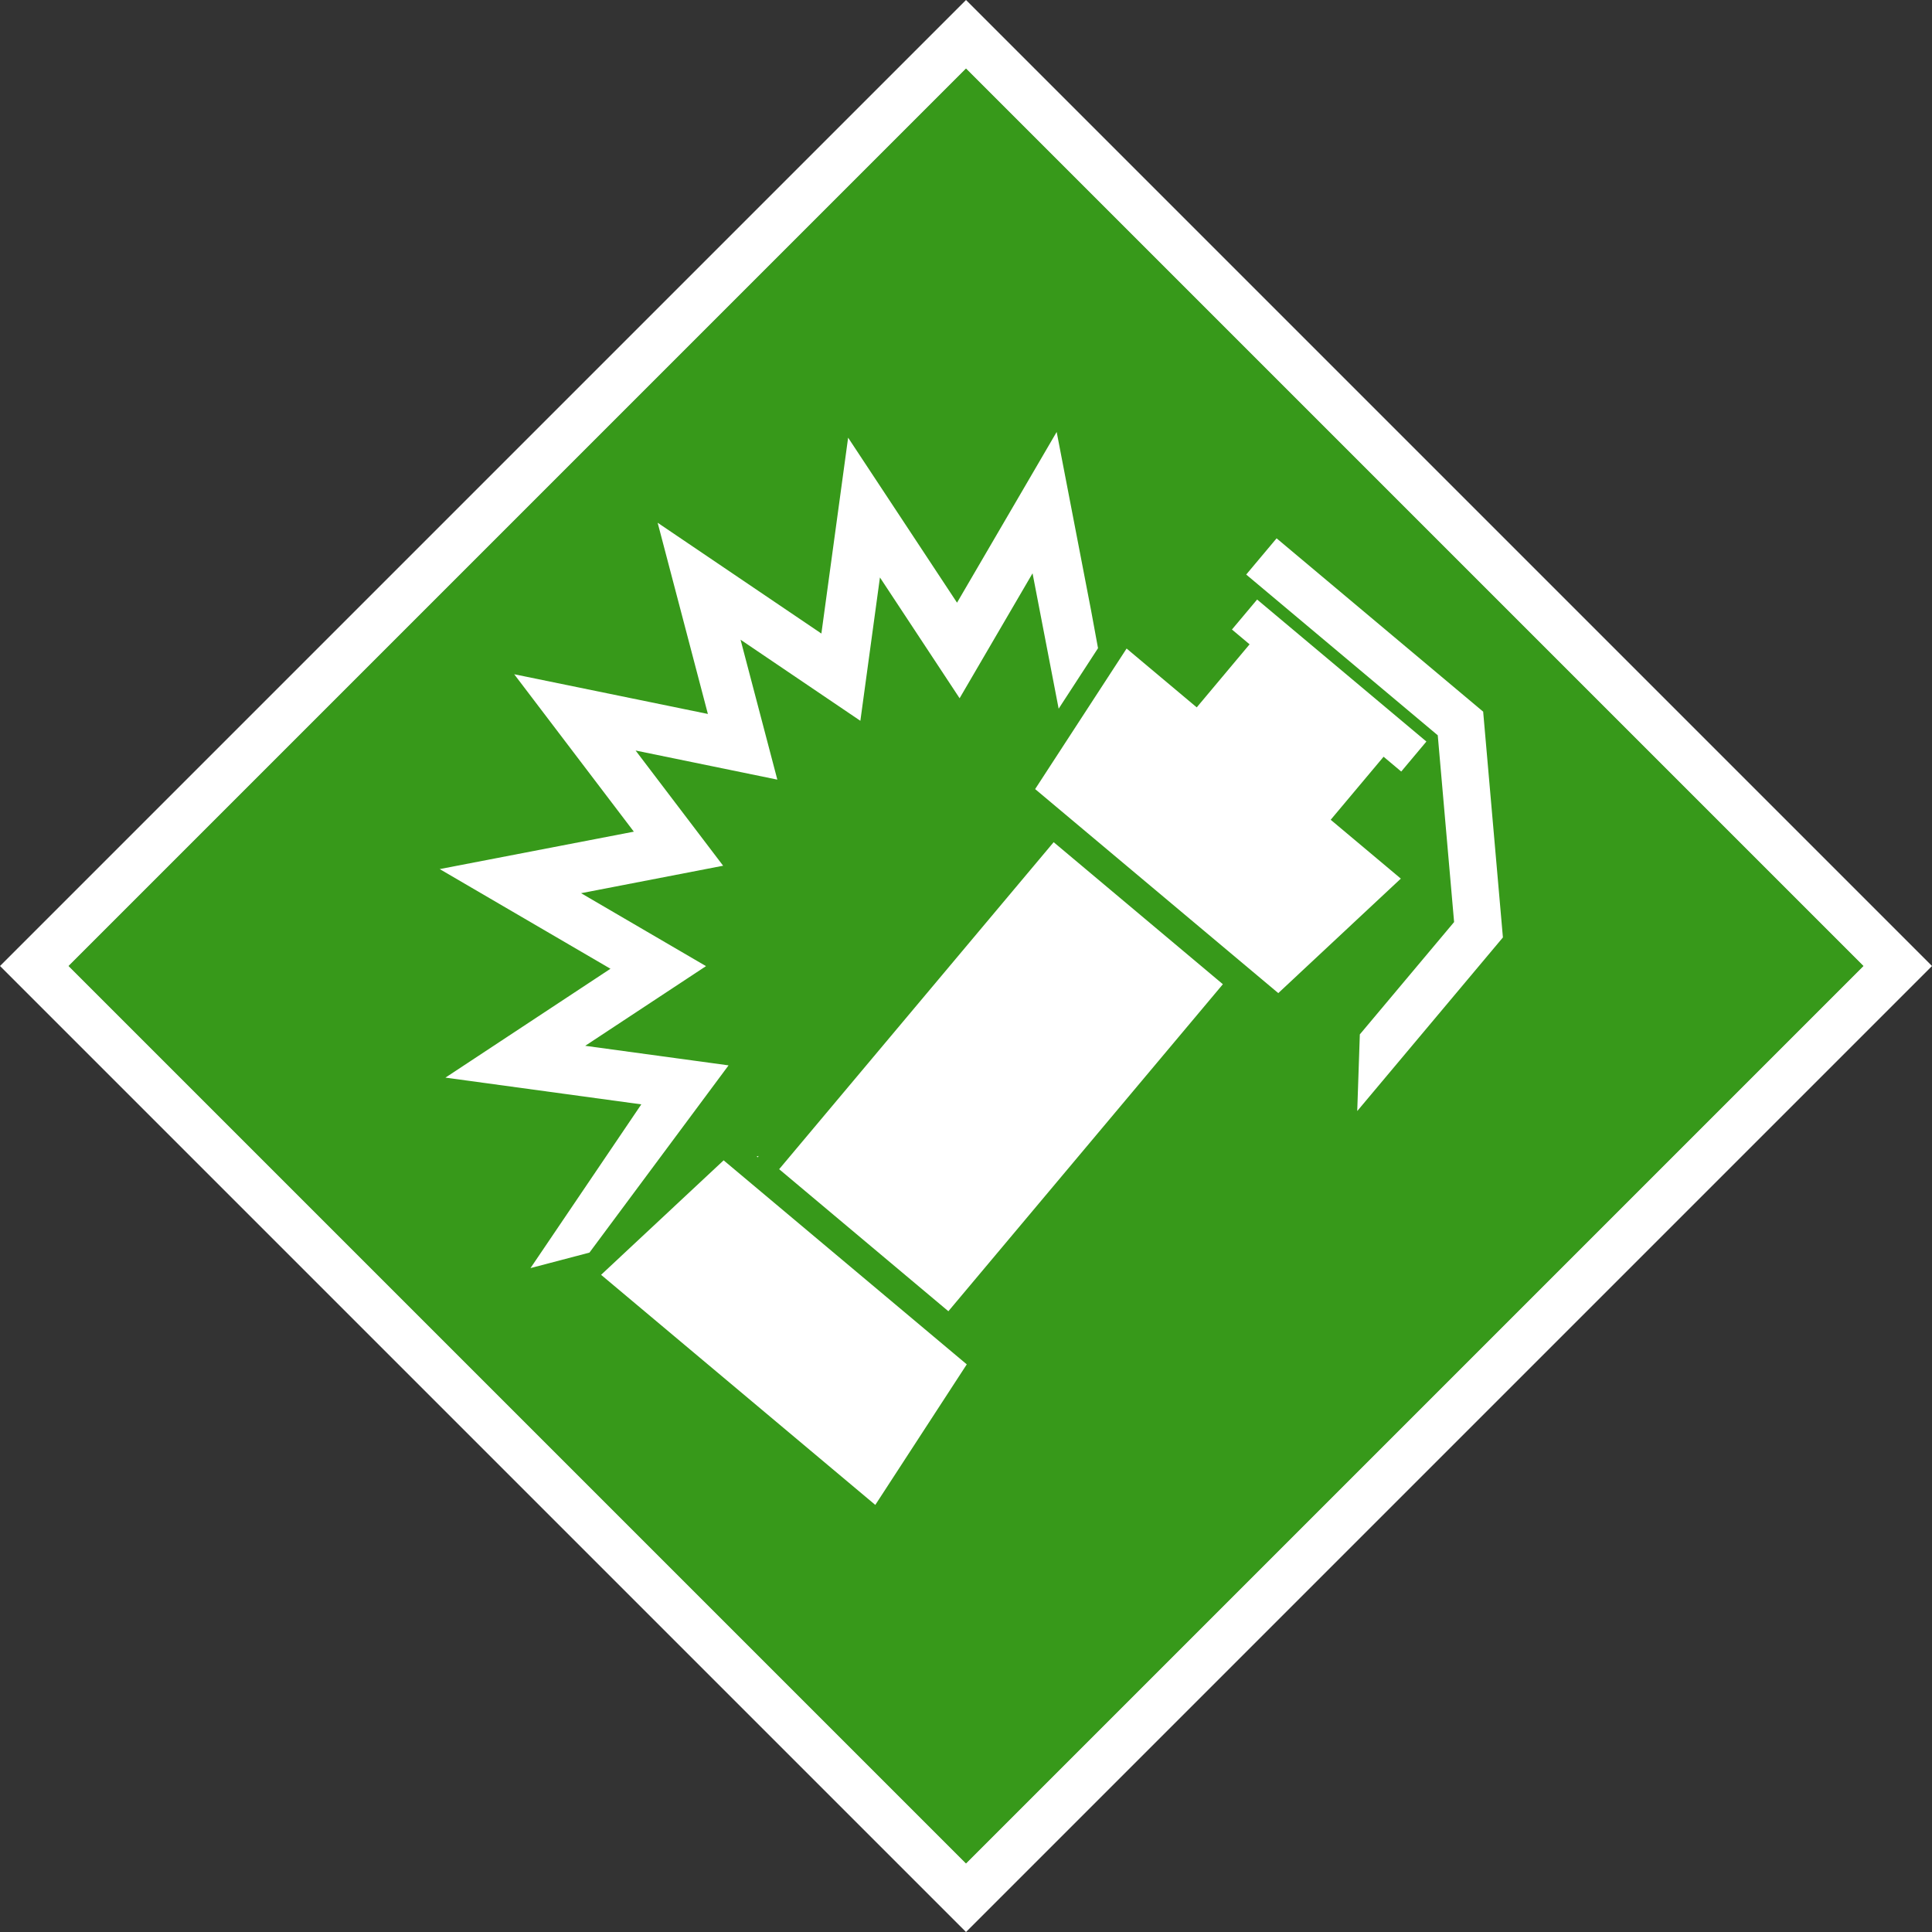 <svg xmlns="http://www.w3.org/2000/svg" width="119.507" height="119.507" viewBox="0 0 119.507 119.507">
  <rect x="0" y="0" width="119.507" height="119.507" fill="#333333" stroke="none"/>
  <g id="Flash" transform="translate(4.243 4.243)">
    <g id="Rectangle_10" data-name="Rectangle 10" transform="translate(55.511 0) rotate(45)" fill="none" stroke="#fff" stroke-width="3">
      <rect width="78.504" height="78.504" stroke="none"/>
      <rect x="-1.5" y="-1.5" width="81.504" height="81.504" fill="none"/>
    </g>
    <rect id="Rectangle_34" data-name="Rectangle 34" width="78.504" height="78.504" transform="translate(55.511) rotate(45)" fill="#3bff00" opacity="0.497"/>
    <g id="FlashGrenade" transform="translate(22.956 22.476)">
      <g id="Group_14" data-name="Group 14" transform="translate(9.982 6.58)">
        <path id="Path_60" data-name="Path 60" d="M133.263,40.17h0l-1.22-13.949.008-.009-12.787-10.73-1.88,2.241,11.849,9.943,1.011,11.552-5.831,6.949-.161,4.742,9.011-10.739Z" transform="translate(-77.479 -15.482)" fill="#fff"/>
        <path id="Path_61" data-name="Path 61" d="M108.223,34.114l1.091.916,1.557-1.856L100.4,24.39l-1.557,1.855,1.091.916-3.269,3.9-4.338-3.64-5.658,8.694,2.286,1.918,10.468,8.784,2.286,1.918,7.58-7.082-4.338-3.64Z" transform="translate(-59.82 -20.604)" fill="#fff"/>
        <rect id="Rectangle_17" data-name="Rectangle 17" width="26.407" height="13.665" transform="matrix(0.643, -0.766, 0.766, 0.643, 11.015, 39.023)" fill="#fff"/>
        <path id="Path_62" data-name="Path 62" d="M31.067,106.015l-7.58,7.082,16.962,14.233,5.658-8.694Z" transform="translate(-23.487 -67.54)" fill="#fff"/>
      </g>
      <path id="Path_63" data-name="Path 63" d="M46.132,105.414l.058.048.069-.082Z" transform="translate(-26.527 -60.595)" fill="#fff"/>
      <path id="Path_64" data-name="Path 64" d="M9.262,50.763l-3.646.958L12.47,41.593.354,39.939l10.208-6.734L0,27.04l12.008-2.315-7.4-9.737,11.98,2.456L13.481,5.616,23.609,12.47,25.263.354,32,10.561,38.163,0l2.129,11.043.429,2.333-2.435,3.742L36.671,8.744l-4.512,7.728L27.231,9l-1.211,8.867-7.411-5.016,2.275,8.655-8.767-1.8,5.414,7.126L8.744,28.531l7.728,4.512L9,37.971l8.867,1.21Z" fill="#fff"/>
    </g>
  </g>
</svg>
